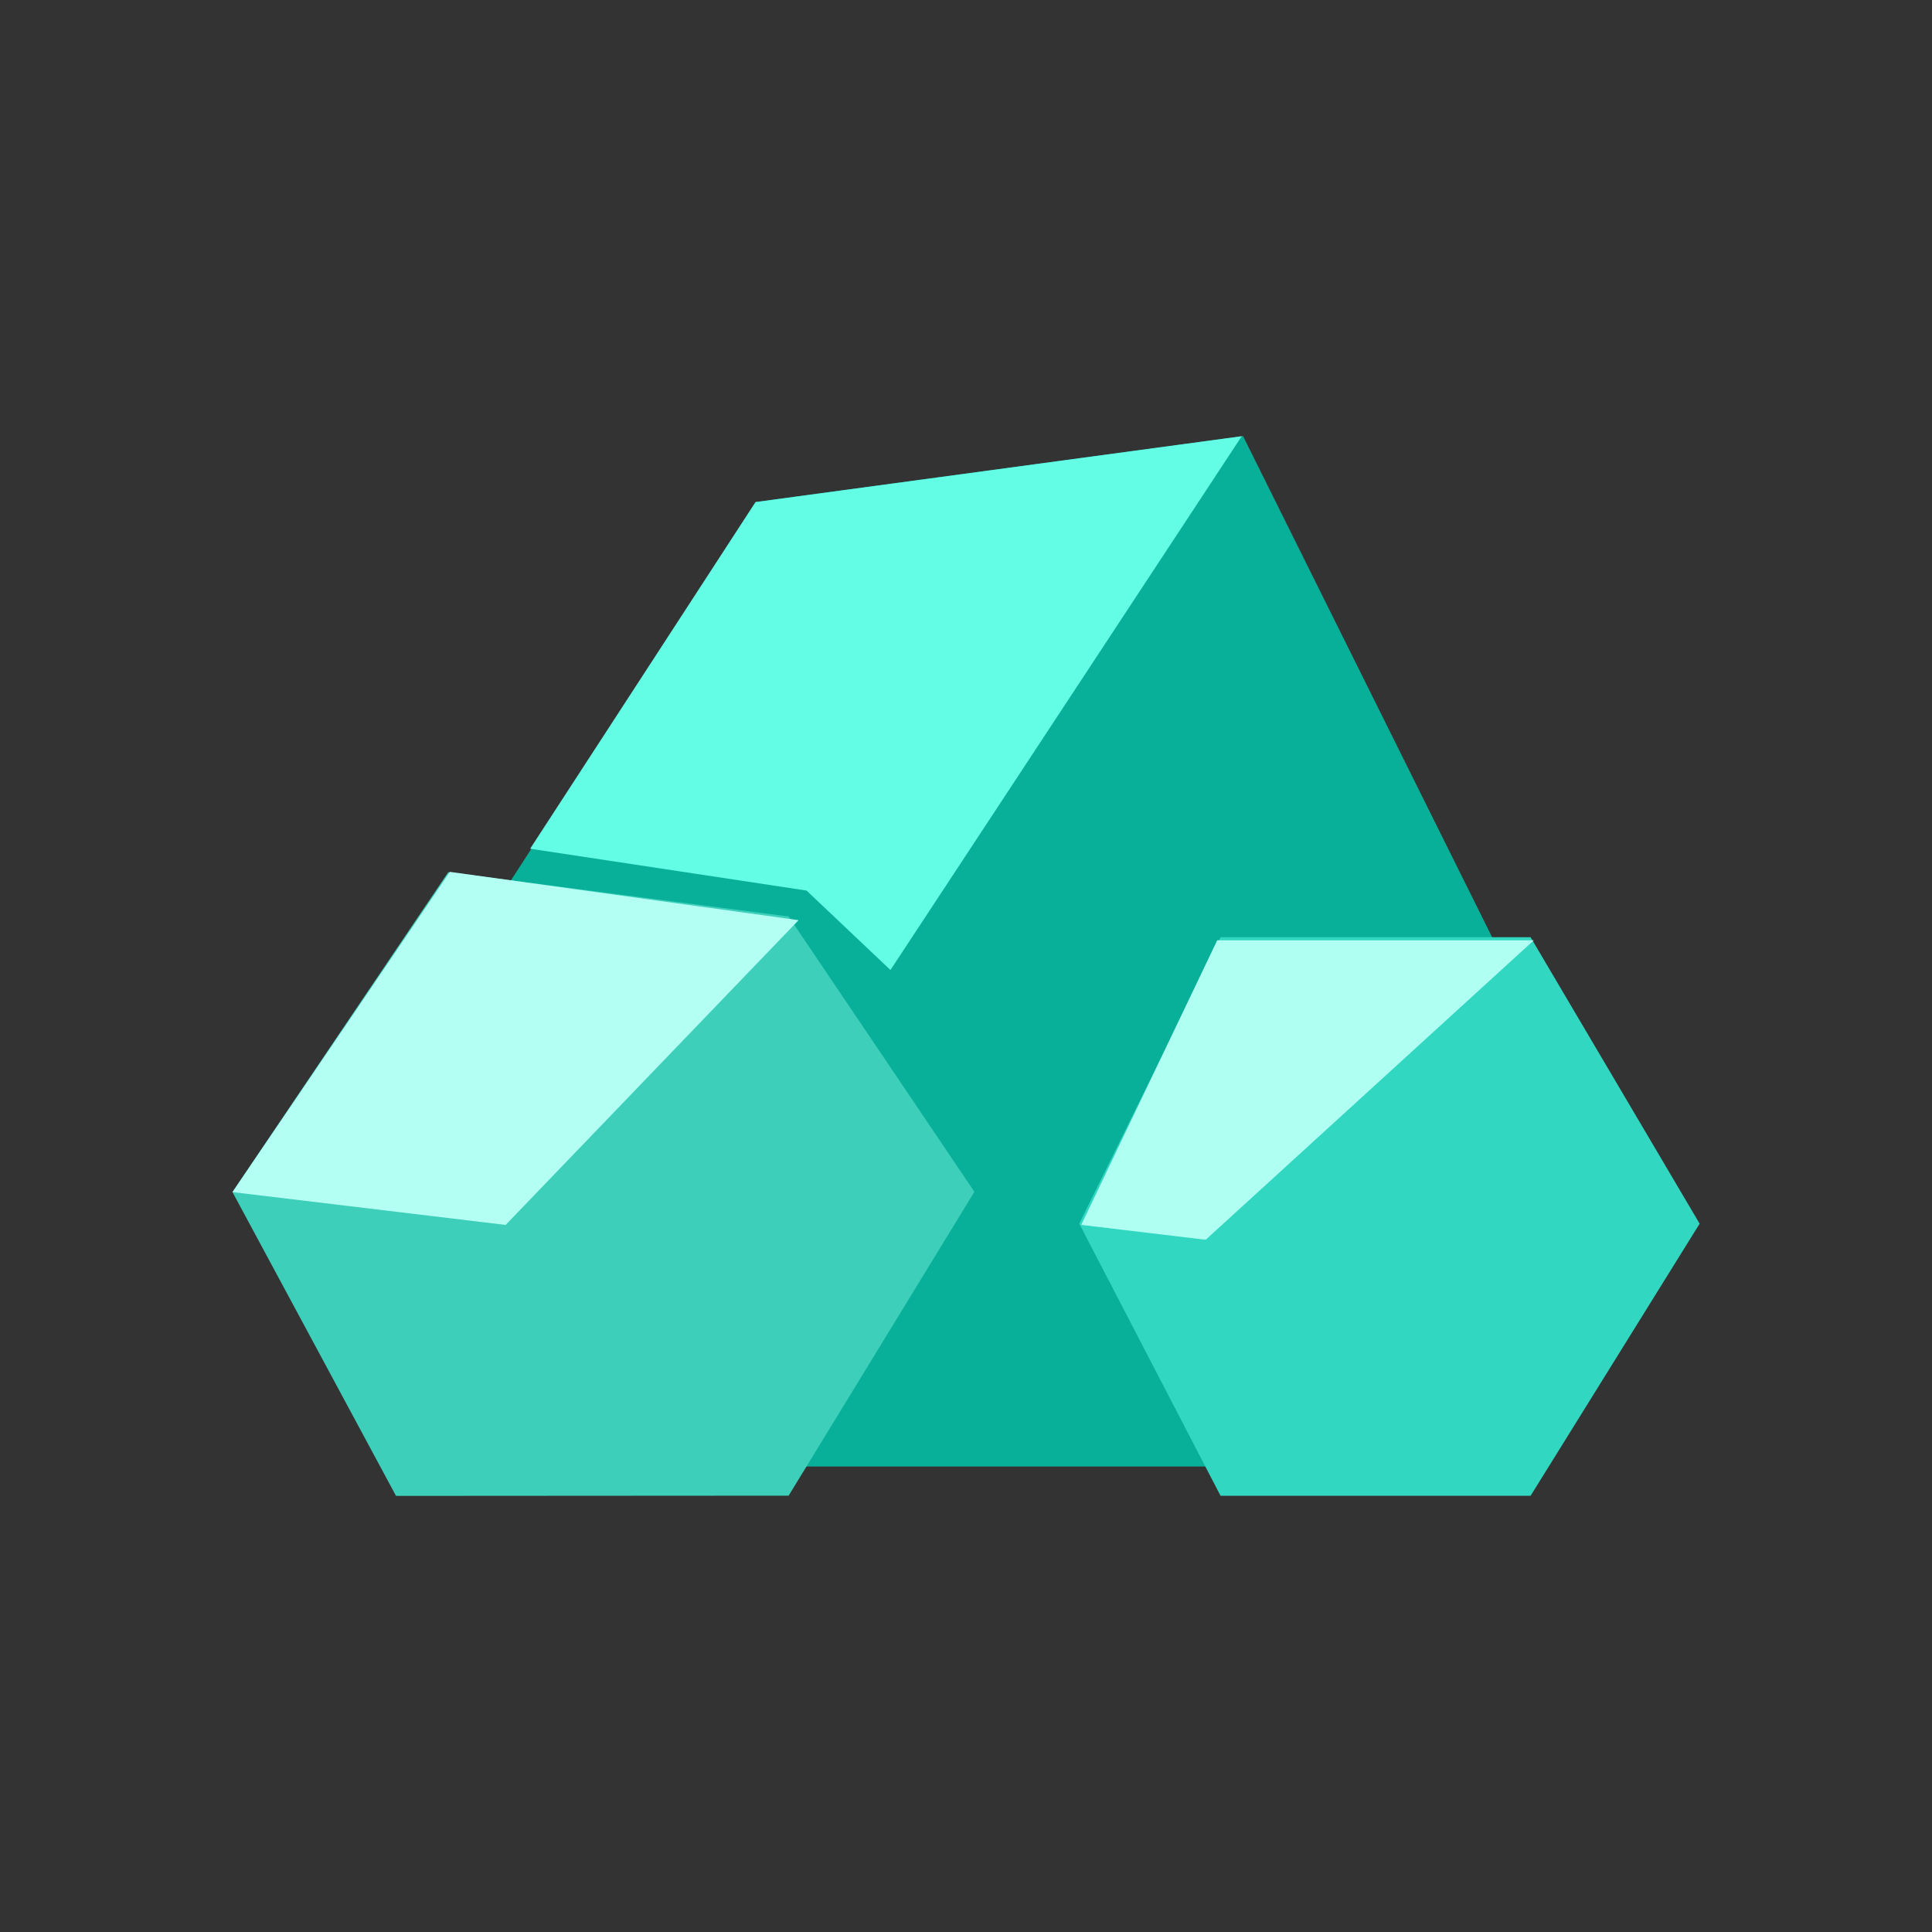 <svg xmlns="http://www.w3.org/2000/svg" xmlns:xlink="http://www.w3.org/1999/xlink" width="40" height="40" viewBox="0 0 40 40">
  <rect x="0" y="0" width="40" height="40" fill="#333333" stroke="none"/>
  <defs>
    <clipPath id="clip-Minerals">
      <rect width="40" height="40"/>
    </clipPath>
  </defs>
  <g id="Minerals" clip-path="url(#clip-Minerals)">
    <g id="ResourceMinerals" transform="translate(4.813 9.03)">
      <g id="Group_207" data-name="Group 207" transform="translate(0 0)">
        <path id="Path_543" data-name="Path 543" d="M6173.854-5578.73l-4.787-10.393,6.2-9.577,10.086-1.363,5.438,10.94-5.438,10.393Z" transform="translate(-6164.43 5600.063)" fill="#09b099"/>
        <path id="Path_544" data-name="Path 544" d="M6175.7-5588.5l-2.925-5.634,2.925-5.931h6.419l3.5,5.931-3.5,5.634Z" transform="translate(-6155.243 5610.439)" fill="#31d7c0"/>
        <path id="Path_545" data-name="Path 545" d="M6172.452-5587.15l-3.386-6.291,4.468-6.622,7.047.917,3.846,5.7-3.846,6.291Z" transform="translate(-6169.066 5609.091)" fill="#3dcfb9"/>
      </g>
      <path id="Path_546" data-name="Path 546" d="M6169.066-5578.215l5.656.68,6.065-6.31-7.22-1Z" transform="translate(-6169.066 5593.866)" fill="#b3fff4"/>
      <path id="Path_547" data-name="Path 547" d="M6225.92-5574.3l2.577.308,6.793-6.2h-6.555Z" transform="translate(-6208.347 5590.63)" fill="#affff3"/>
      <path id="Path_548" data-name="Path 548" d="M6189.006-5606.024l5.722.866,1.738,1.645,7.273-11.052-10.067,1.364Z" transform="translate(-6182.843 5614.566)" fill="#63fce5"/>
    </g>
  </g>
</svg>
